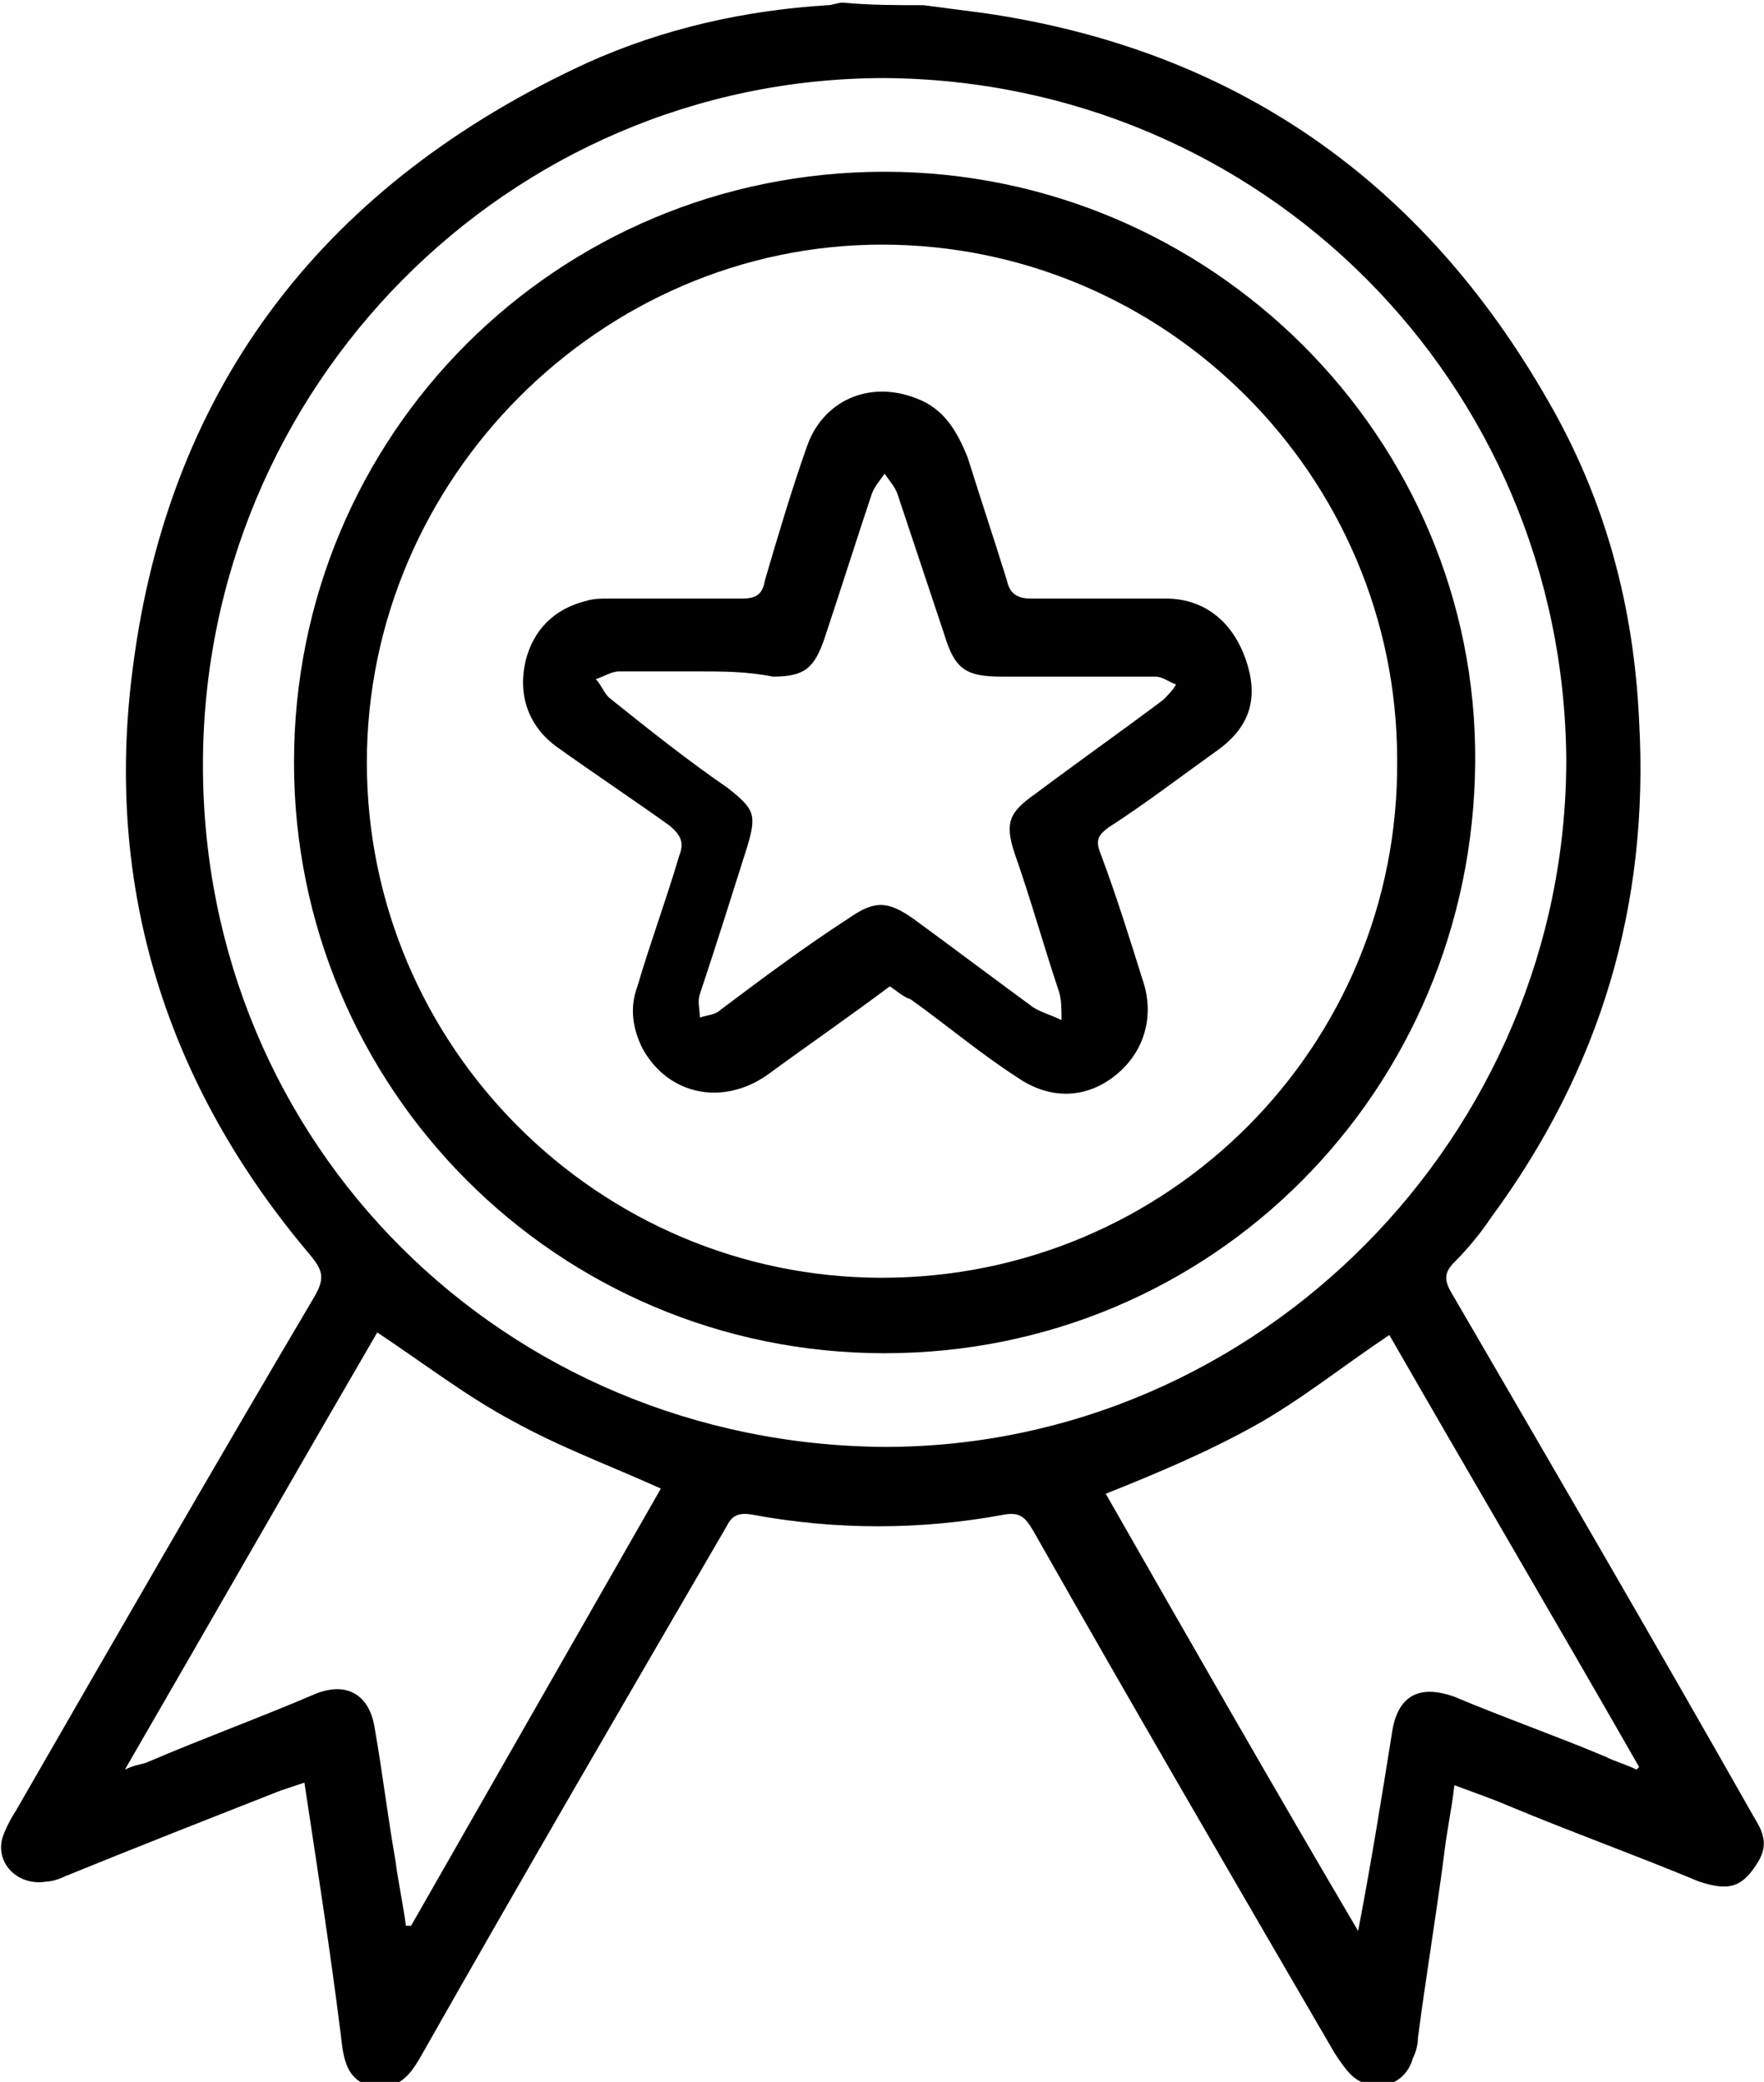 <?xml version="1.0" encoding="utf-8"?>
<!-- Generator: Adobe Illustrator 18.0.0, SVG Export Plug-In . SVG Version: 6.00 Build 0)  -->
<!DOCTYPE svg PUBLIC "-//W3C//DTD SVG 1.1//EN" "http://www.w3.org/Graphics/SVG/1.1/DTD/svg11.dtd">
<svg version="1.1" id="Calque_1" xmlns="http://www.w3.org/2000/svg" xmlns:xlink="http://www.w3.org/1999/xlink" x="0px" y="0px"
	 viewBox="6.2 0 67.8 80" enable-background="new 6.2 0 67.8 80" xml:space="preserve">
<g>
	<path d="M41.7,0.2c0.8,0.1,1.5,0.2,2.3,0.3c9.7,1.4,16.9,6.5,21.7,14.9c2.2,3.8,3.3,7.9,3.5,12.3c0.4,7.1-1.5,13.4-5.7,19.1
		c-0.4,0.6-0.9,1.2-1.4,1.7c-0.4,0.4-0.4,0.7-0.1,1.2c3.9,6.7,7.8,13.4,11.6,20.1c0.3,0.5,0.6,1,0.2,1.7c-0.6,1-1.1,1.2-2.3,0.8
		c-2.4-1-4.9-1.9-7.3-2.9c-0.7-0.3-1.3-0.5-2.1-0.8c-0.1,0.9-0.3,1.8-0.4,2.7c-0.3,2.3-0.7,4.7-1,7c0,0.3-0.1,0.6-0.2,0.8
		c-0.3,1.1-1.6,1.4-2.4,0.6c-0.2-0.2-0.4-0.5-0.6-0.8c-3.9-6.7-7.8-13.4-11.6-20.1c-0.3-0.5-0.5-0.7-1.1-0.6c-3.2,0.6-6.5,0.6-9.7,0
		c-0.6-0.1-0.8,0.1-1,0.5c-3.9,6.7-7.8,13.4-11.6,20.1c-0.4,0.7-0.8,1.5-1.9,1.4c-1.1-0.2-1.2-1.1-1.3-2c-0.4-3.2-0.9-6.4-1.4-9.7
		c-0.3,0.1-0.6,0.2-0.9,0.3c-2.8,1.1-5.6,2.2-8.3,3.3c-0.2,0.1-0.5,0.2-0.7,0.2c-1.1,0.2-2-0.7-1.7-1.7c0.1-0.3,0.3-0.7,0.5-1
		c3.8-6.6,7.6-13.2,11.5-19.8c0.4-0.7,0.3-1-0.2-1.6c-5.5-6.5-7.9-14.1-6.8-22.5c1.4-11,7.5-18.7,17.5-23.3c2.9-1.3,6-2,9.2-2.2
		c0.2,0,0.4-0.1,0.6-0.1C39.6,0.2,40.7,0.2,41.7,0.2z M66.4,29.2C66.3,14.7,54.7,3.1,40.2,3C25.7,3,14,14.9,14,29.4
		C14,44,25.6,55.5,40.2,55.6C54.6,55.6,66.4,43.6,66.4,29.2z M69.1,68c0,0,0.1-0.1,0.1-0.1c-3.2-5.6-6.5-11.2-9.6-16.6
		c-1.8,1.2-3.4,2.5-5.2,3.5c-1.8,1-3.7,1.8-5.7,2.6c3.2,5.6,6.4,11.2,9.7,16.8c0.5-2.6,0.9-5.1,1.3-7.6c0.2-1.4,1-1.9,2.4-1.4
		c1.9,0.8,3.9,1.5,5.8,2.3C68.3,67.7,68.7,67.8,69.1,68z M20.7,51.2c-3.2,5.5-6.4,11.1-9.7,16.8c0.4-0.2,0.7-0.2,0.9-0.3
		c2.1-0.9,4.3-1.7,6.4-2.6c1.2-0.5,2.1,0,2.3,1.3c0.3,1.7,0.5,3.4,0.8,5.1c0.1,0.8,0.3,1.7,0.4,2.5c0.1,0,0.1,0,0.2,0
		c3.2-5.6,6.4-11.2,9.6-16.8c-2-0.9-3.9-1.6-5.7-2.6C24.2,53.7,22.5,52.4,20.7,51.2z"/>
	<path d="M40.2,52c-12.6,0-22.7-10.2-22.7-22.7c0-12.6,10.1-22.7,22.7-22.7c12.5,0,22.8,10.2,22.7,22.7C62.8,41.9,52.8,52,40.2,52z
		 M20.3,29.3c0,10.9,8.9,19.8,19.8,19.8c11,0,19.9-8.9,19.8-19.9c0-10.9-8.9-19.8-19.8-19.8C29.3,9.4,20.3,18.4,20.3,29.3z"/>
	<path d="M40.4,37.9c-1.6,1.2-3.2,2.3-4.7,3.4c-1.7,1.2-3.8,0.8-4.8-1c-0.4-0.8-0.5-1.6-0.2-2.4c0.5-1.7,1.1-3.3,1.6-5
		c0.2-0.5,0.1-0.8-0.4-1.2c-1.4-1-2.9-2-4.3-3c-1.1-0.8-1.5-2-1.2-3.3c0.3-1.2,1.1-2,2.3-2.3C29,23,29.3,23,29.6,23
		c1.7,0,3.4,0,5.1,0c0.5,0,0.8-0.1,0.9-0.7c0.5-1.7,1-3.4,1.6-5.1c0.6-1.8,2.4-2.6,4.2-1.9c1.1,0.4,1.6,1.3,2,2.3
		c0.5,1.6,1,3.1,1.5,4.7c0.1,0.5,0.4,0.7,0.9,0.7c1.7,0,3.5,0,5.2,0c1.5,0,2.6,0.9,3.1,2.4c0.5,1.5,0.1,2.6-1.2,3.5
		c-1.4,1-2.7,2-4.1,2.9c-0.4,0.3-0.5,0.5-0.3,1c0.6,1.6,1.1,3.2,1.6,4.8c0.5,1.4,0.1,2.8-1,3.7c-1.1,0.9-2.5,1-3.8,0.1
		c-1.4-0.9-2.7-2-4.1-3C40.9,38.3,40.7,38.1,40.4,37.9z M33,25.8c-1,0-2,0-3,0c-0.3,0-0.6,0.2-0.9,0.3c0.2,0.2,0.3,0.5,0.5,0.7
		c1.5,1.2,3,2.4,4.6,3.5c1,0.8,1.1,1,0.7,2.3c-0.6,1.9-1.2,3.8-1.8,5.6c-0.1,0.3,0,0.6,0,0.9c0.3-0.1,0.6-0.1,0.8-0.3
		c1.6-1.2,3.2-2.4,4.9-3.5c1-0.7,1.5-0.7,2.5,0c1.5,1.1,3.1,2.3,4.6,3.4c0.3,0.2,0.7,0.3,1.1,0.5c0-0.4,0-0.8-0.1-1.1
		c-0.6-1.8-1.1-3.6-1.7-5.3c-0.4-1.2-0.2-1.6,0.8-2.3c1.6-1.2,3.3-2.4,4.9-3.6c0.2-0.2,0.4-0.4,0.5-0.6c-0.3-0.1-0.5-0.3-0.8-0.3
		c-2,0-3.9,0-5.9,0c-1.4,0-1.8-0.3-2.2-1.6c-0.6-1.8-1.2-3.6-1.8-5.4c-0.1-0.3-0.3-0.5-0.5-0.8c-0.2,0.3-0.4,0.5-0.5,0.8
		c-0.6,1.8-1.2,3.7-1.8,5.5c-0.4,1.2-0.8,1.5-2,1.5C34.9,25.8,34,25.8,33,25.8z"/>
</g>
</svg>

